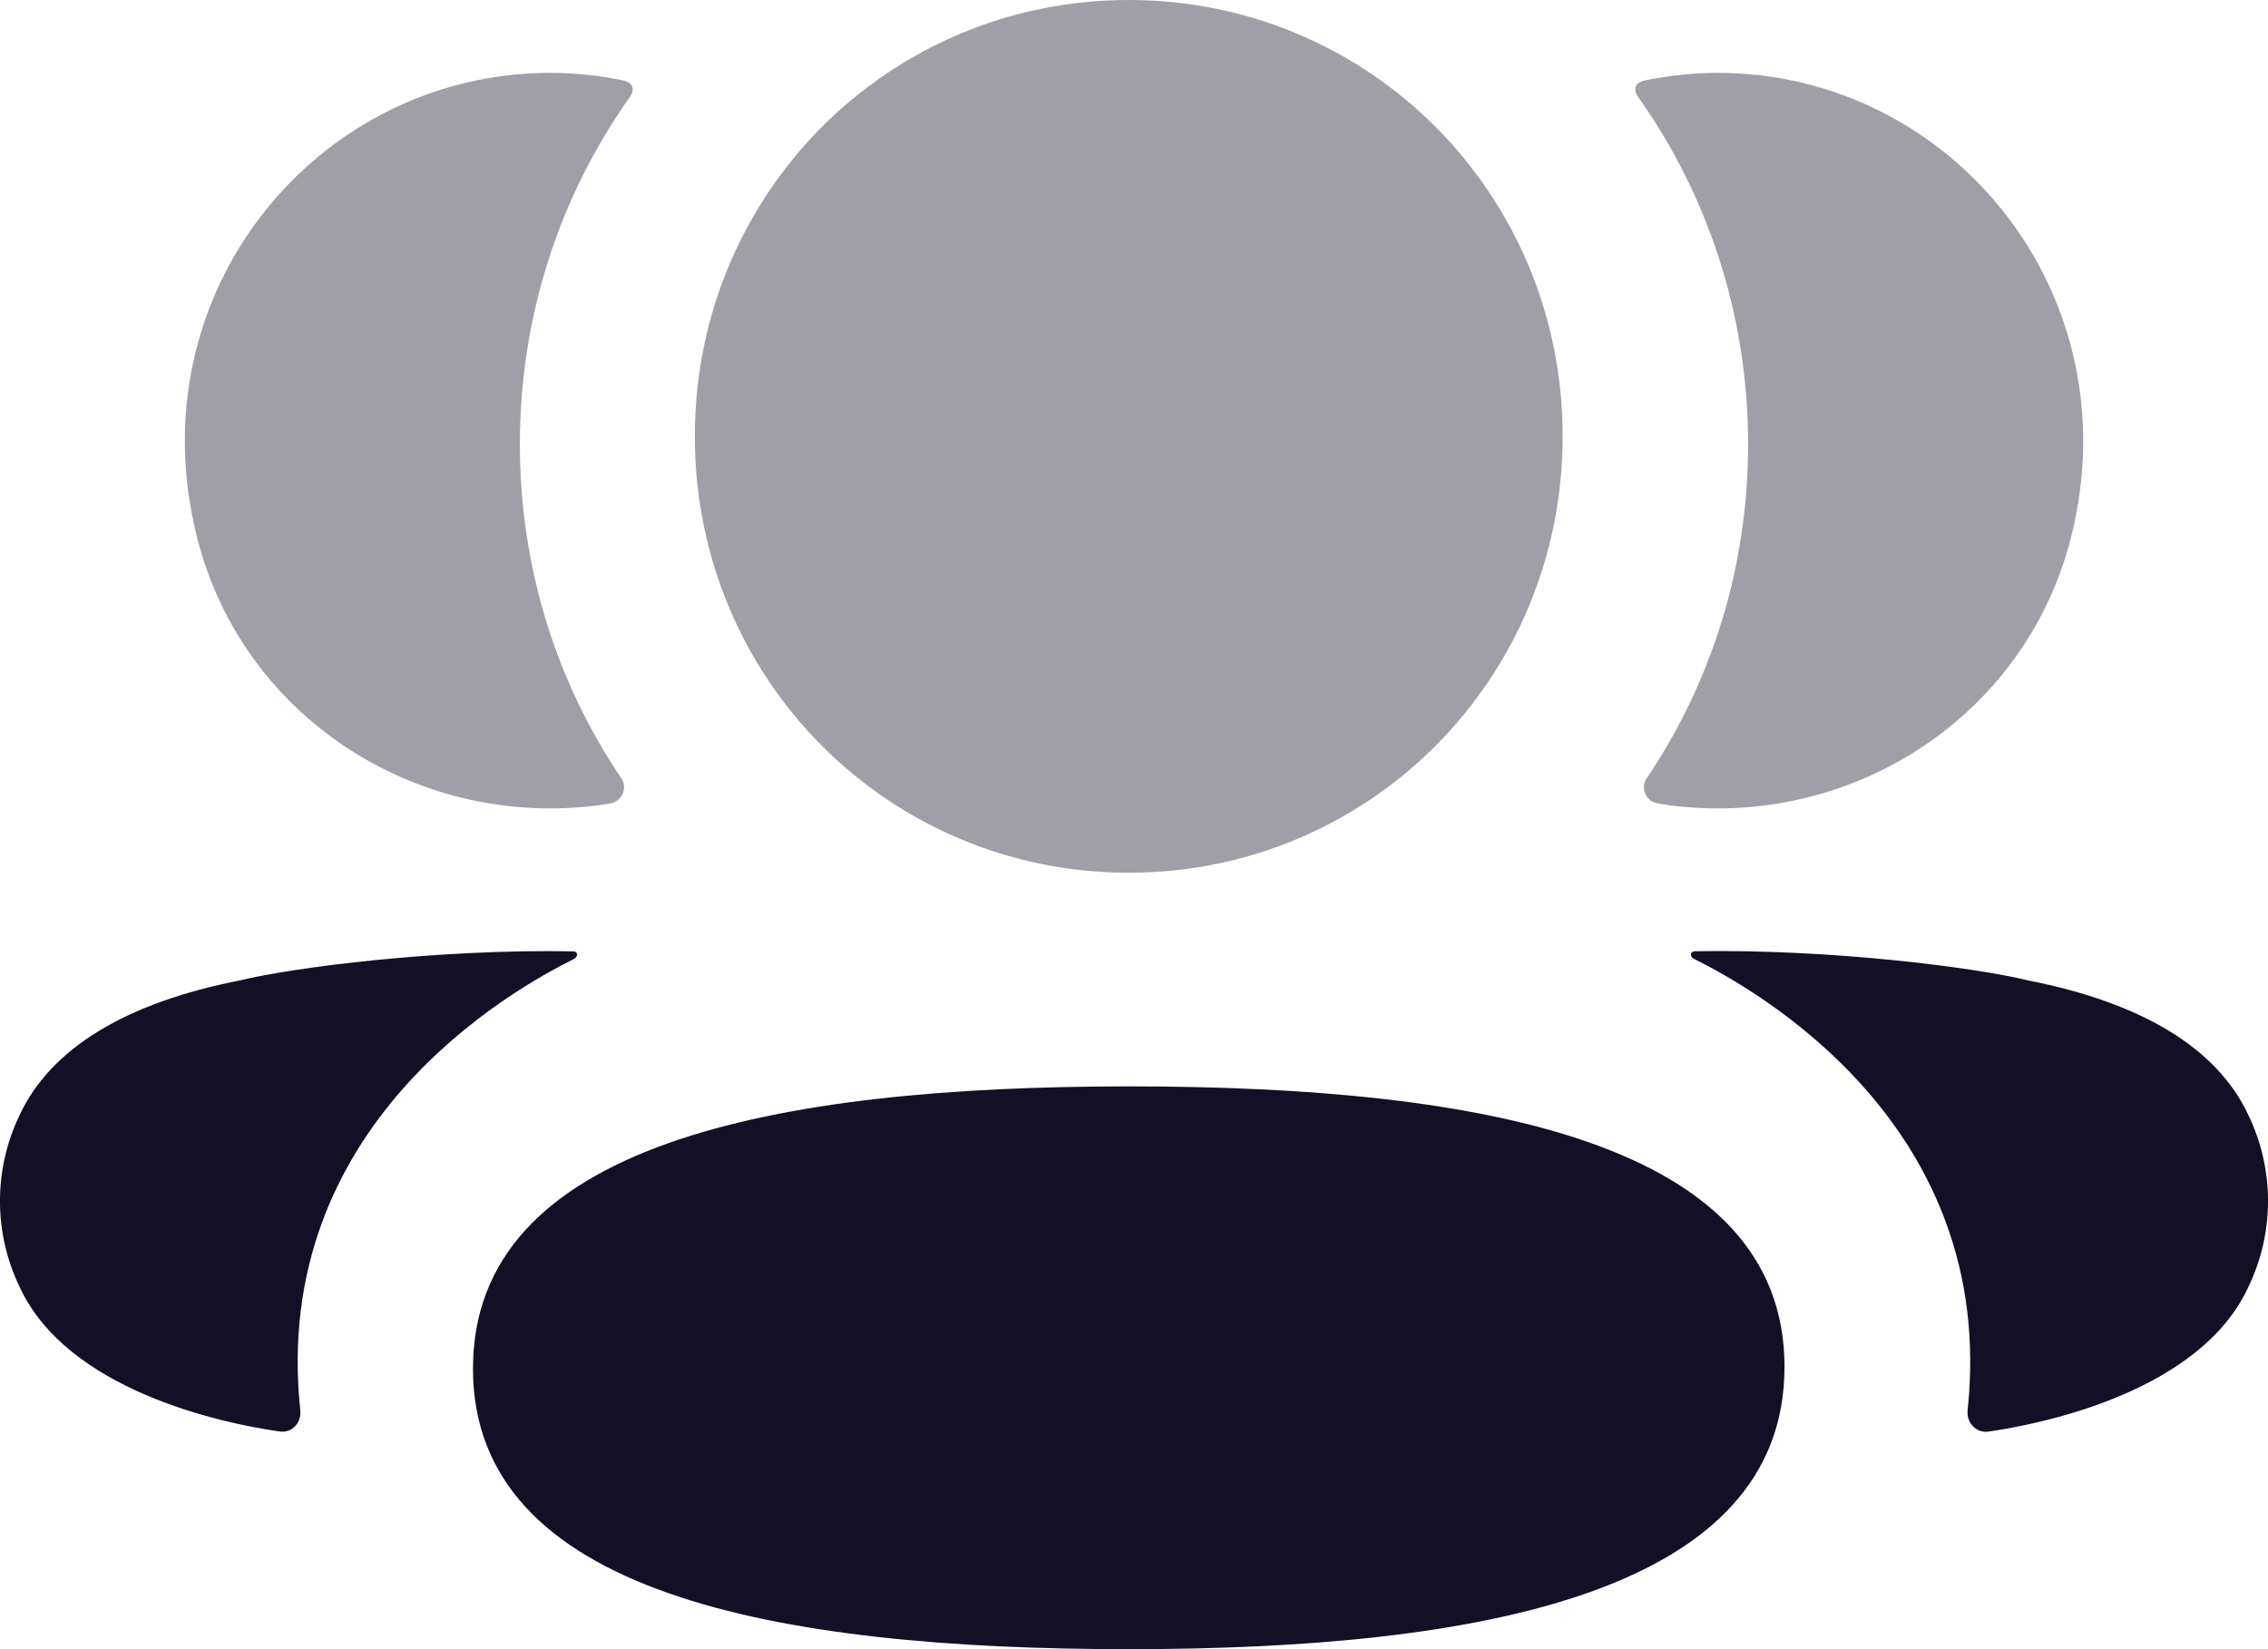 <svg width="22" height="16" viewBox="0 0 22 16" fill="none" xmlns="http://www.w3.org/2000/svg">
<path d="M10.949 10.54C7.499 10.54 4.588 11.104 4.588 13.279C4.588 15.456 7.518 16 10.949 16C14.399 16 17.31 15.436 17.31 13.261C17.31 11.084 14.38 10.54 10.949 10.54" fill="#130F26"/>
<path opacity="0.4" d="M10.949 8.467C13.285 8.467 15.158 6.583 15.158 4.234C15.158 1.883 13.285 0 10.949 0C8.613 0 6.74 1.883 6.74 4.234C6.74 6.583 8.613 8.467 10.949 8.467" fill="#130F26"/>
<path opacity="0.4" d="M20.088 5.219C20.692 2.842 18.92 0.707 16.664 0.707C16.419 0.707 16.184 0.734 15.955 0.78C15.924 0.787 15.89 0.802 15.872 0.829C15.852 0.863 15.867 0.909 15.889 0.939C16.567 1.895 16.957 3.06 16.957 4.31C16.957 5.507 16.599 6.624 15.973 7.551C15.908 7.646 15.966 7.775 16.079 7.795C16.237 7.823 16.398 7.837 16.563 7.842C18.206 7.885 19.68 6.821 20.088 5.219" fill="#130F26"/>
<path d="M21.809 10.817C21.508 10.172 20.782 9.73 19.678 9.513C19.157 9.385 17.747 9.205 16.435 9.229C16.415 9.232 16.405 9.245 16.403 9.254C16.4 9.267 16.405 9.289 16.431 9.302C17.038 9.604 19.381 10.916 19.086 13.683C19.074 13.803 19.17 13.907 19.289 13.889C19.865 13.806 21.349 13.485 21.809 12.487C22.064 11.959 22.064 11.346 21.809 10.817" fill="#130F26"/>
<path opacity="0.4" d="M6.045 0.78C5.816 0.733 5.581 0.707 5.336 0.707C3.079 0.707 1.307 2.842 1.913 5.22C2.319 6.822 3.794 7.885 5.437 7.842C5.602 7.837 5.764 7.822 5.92 7.795C6.034 7.775 6.091 7.647 6.027 7.551C5.4 6.623 5.043 5.508 5.043 4.31C5.043 3.059 5.433 1.895 6.111 0.939C6.133 0.909 6.149 0.864 6.127 0.829C6.109 0.801 6.076 0.787 6.045 0.78" fill="#130F26"/>
<path d="M2.322 9.513C1.218 9.73 0.492 10.172 0.191 10.817C-0.064 11.345 -0.064 11.959 0.191 12.487C0.652 13.485 2.135 13.806 2.712 13.888C2.831 13.906 2.926 13.804 2.913 13.683C2.619 10.917 4.962 9.604 5.569 9.303C5.594 9.288 5.6 9.268 5.597 9.254C5.595 9.245 5.585 9.232 5.566 9.23C4.253 9.205 2.844 9.385 2.322 9.513" fill="#130F26"/>
</svg>
